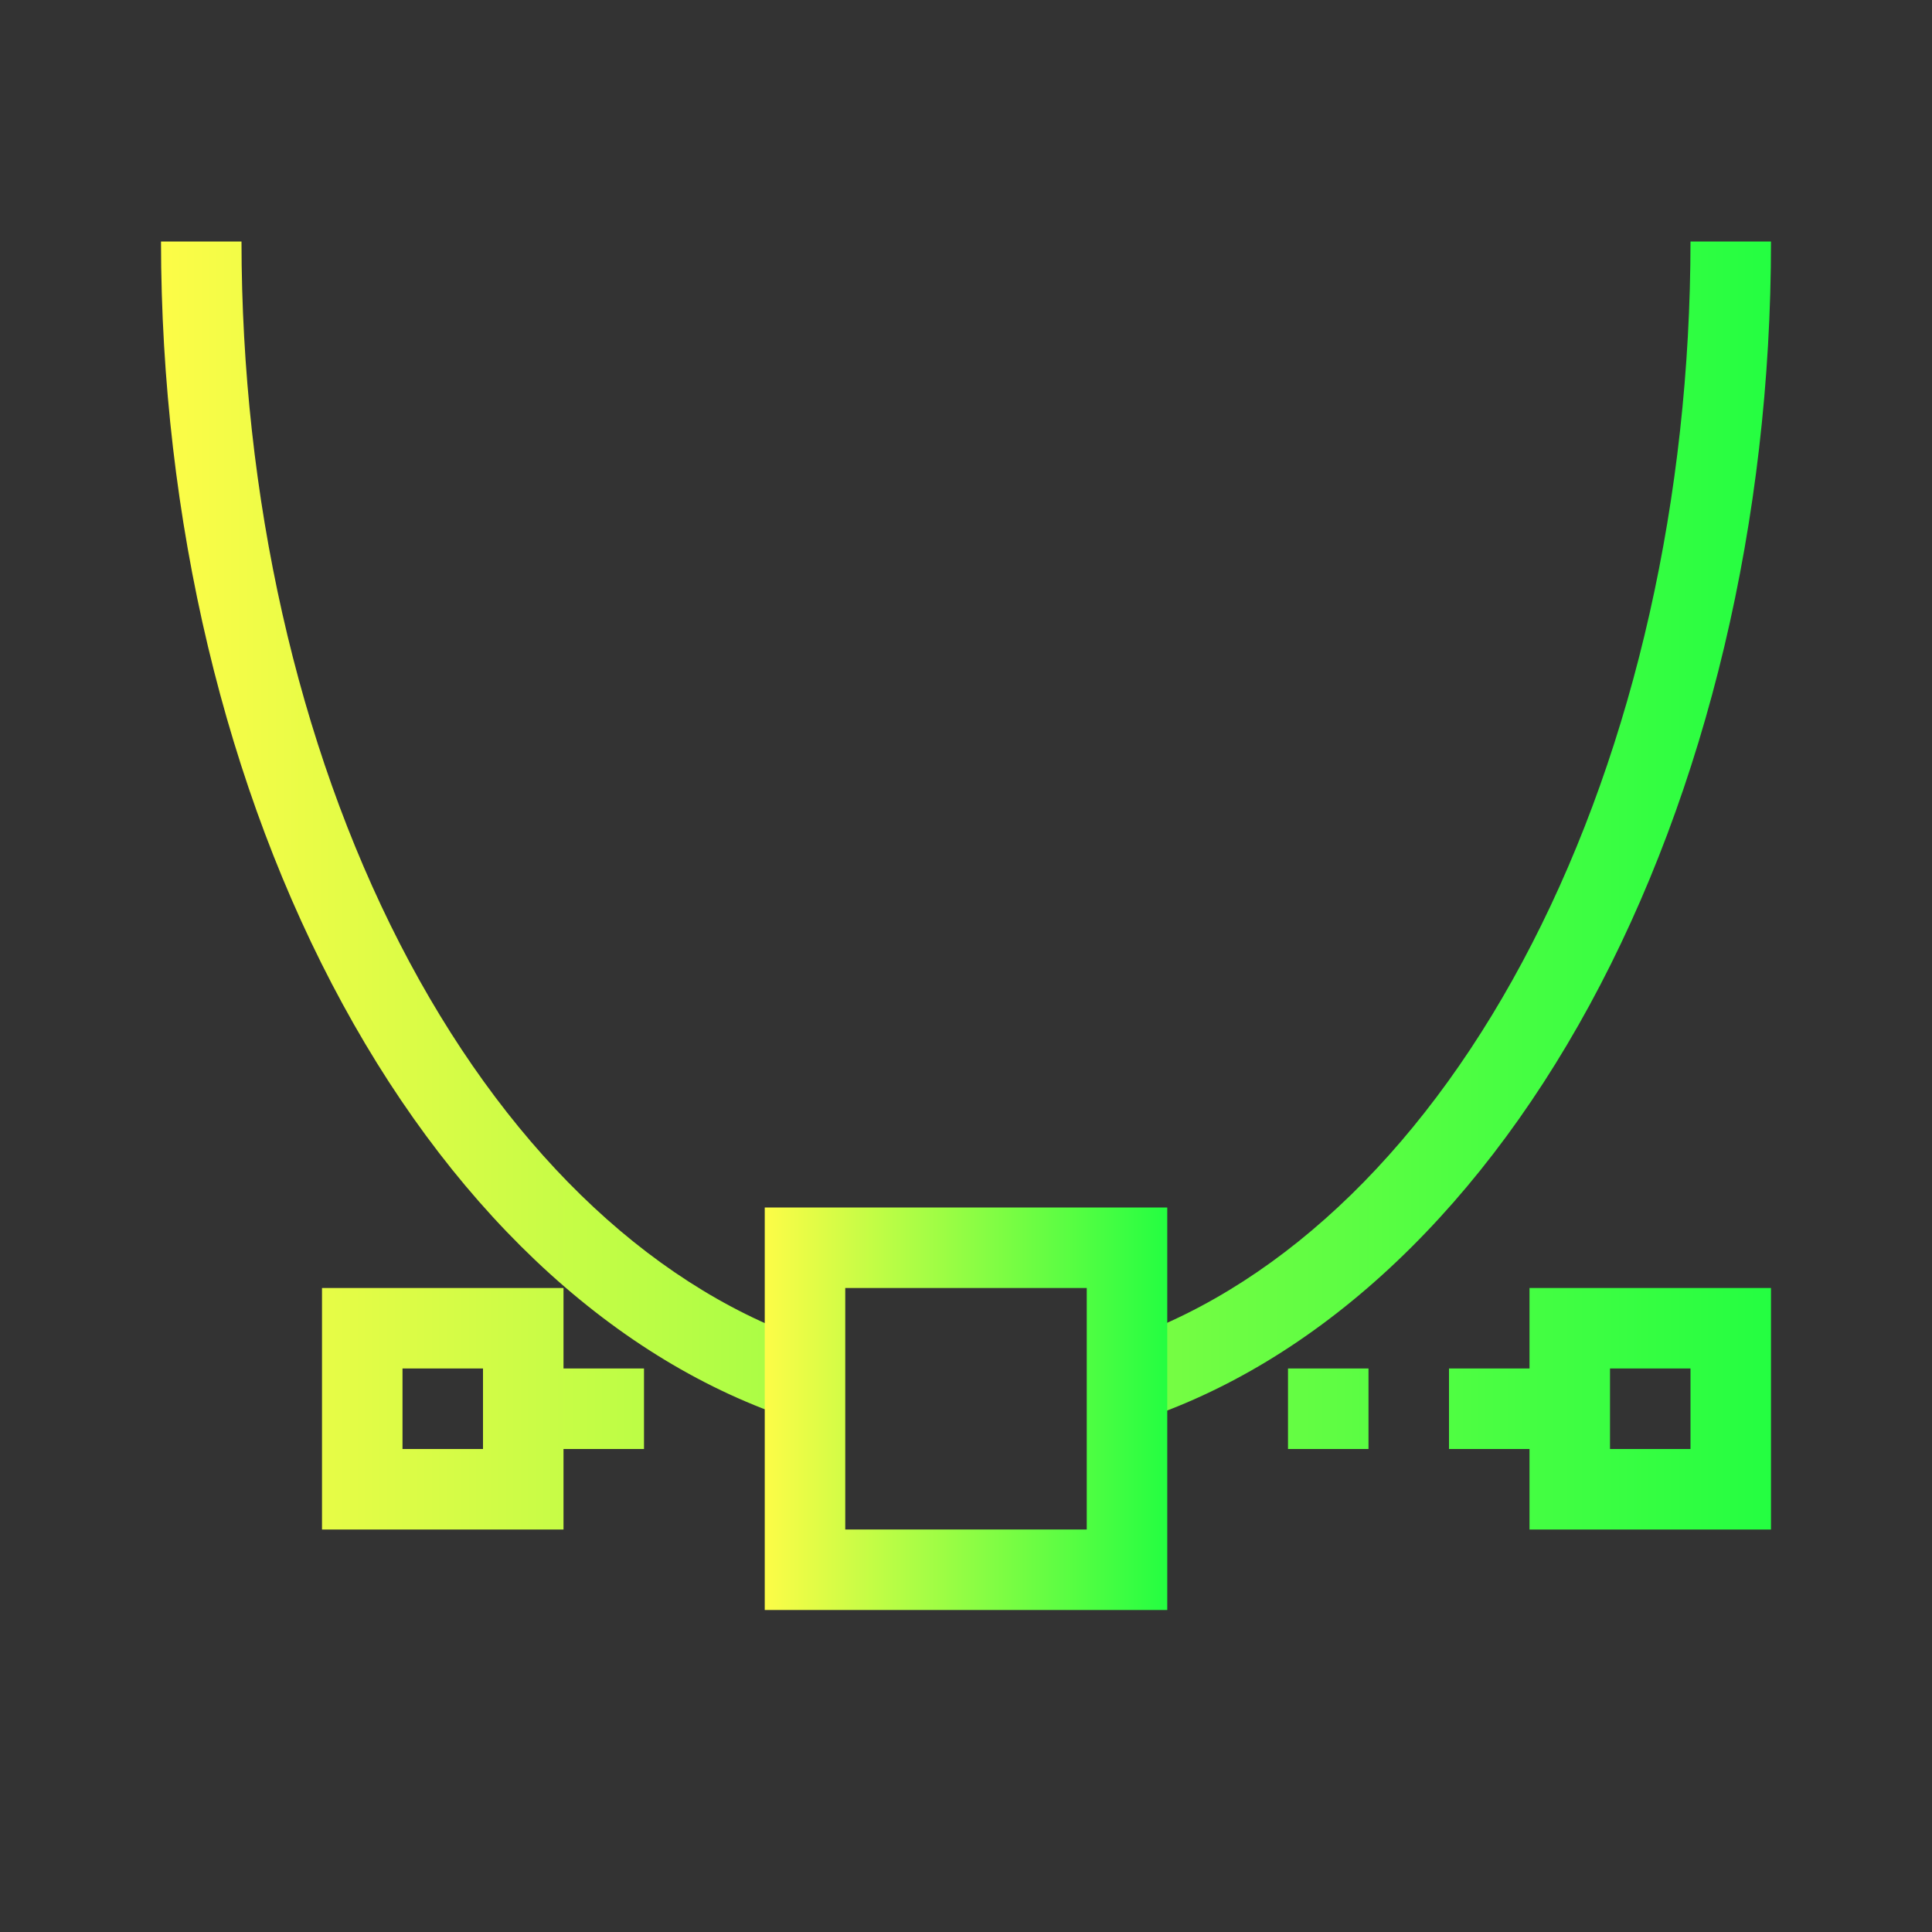 <svg width="24" height="24" viewBox="0 0 24 24" fill="none" xmlns="http://www.w3.org/2000/svg">
<rect x="0" y="0" width="24" height="24" fill="#333333" stroke="none"/>
<path d="M2 3C2.003 6.454 2.8 9.802 4.258 12.476C5.715 15.151 7.744 16.989 10 17.68V16.637C8.013 15.932 6.239 14.2 4.967 11.723C3.695 9.245 3.002 6.17 3 3H2ZM21 3C20.997 6.169 20.304 9.244 19.032 11.72C17.761 14.197 15.986 15.928 14 16.633V17.695C16.258 17.004 18.288 15.164 19.746 12.486C21.203 9.808 22 6.457 22 3H21ZM4 16V19H7V18H8V17H7V16H4ZM19 16V17H18V18H19V19H22V16H19ZM5 17H6V18H5V17ZM16 17V18H17V17H16ZM20 17H21V18H20V17Z" fill="url(#paint0_linear_10_16808)"/>
<path d="M9.5 15V20H14.5V15H9.5ZM10.5 16H13.5V19H10.5V16Z" fill="url(#paint1_linear_10_16808)"/>
<defs>
<linearGradient id="paint0_linear_10_16808" x1="2" y1="11" x2="22" y2="11" gradientUnits="userSpaceOnUse">
<stop stop-color="#FDFC47"/>
<stop offset="1" stop-color="#24FE41"/>
</linearGradient>
<linearGradient id="paint1_linear_10_16808" x1="9.5" y1="17.5" x2="14.5" y2="17.5" gradientUnits="userSpaceOnUse">
<stop stop-color="#FDFC47"/>
<stop offset="1" stop-color="#24FE41"/>
</linearGradient>
</defs>
</svg>
